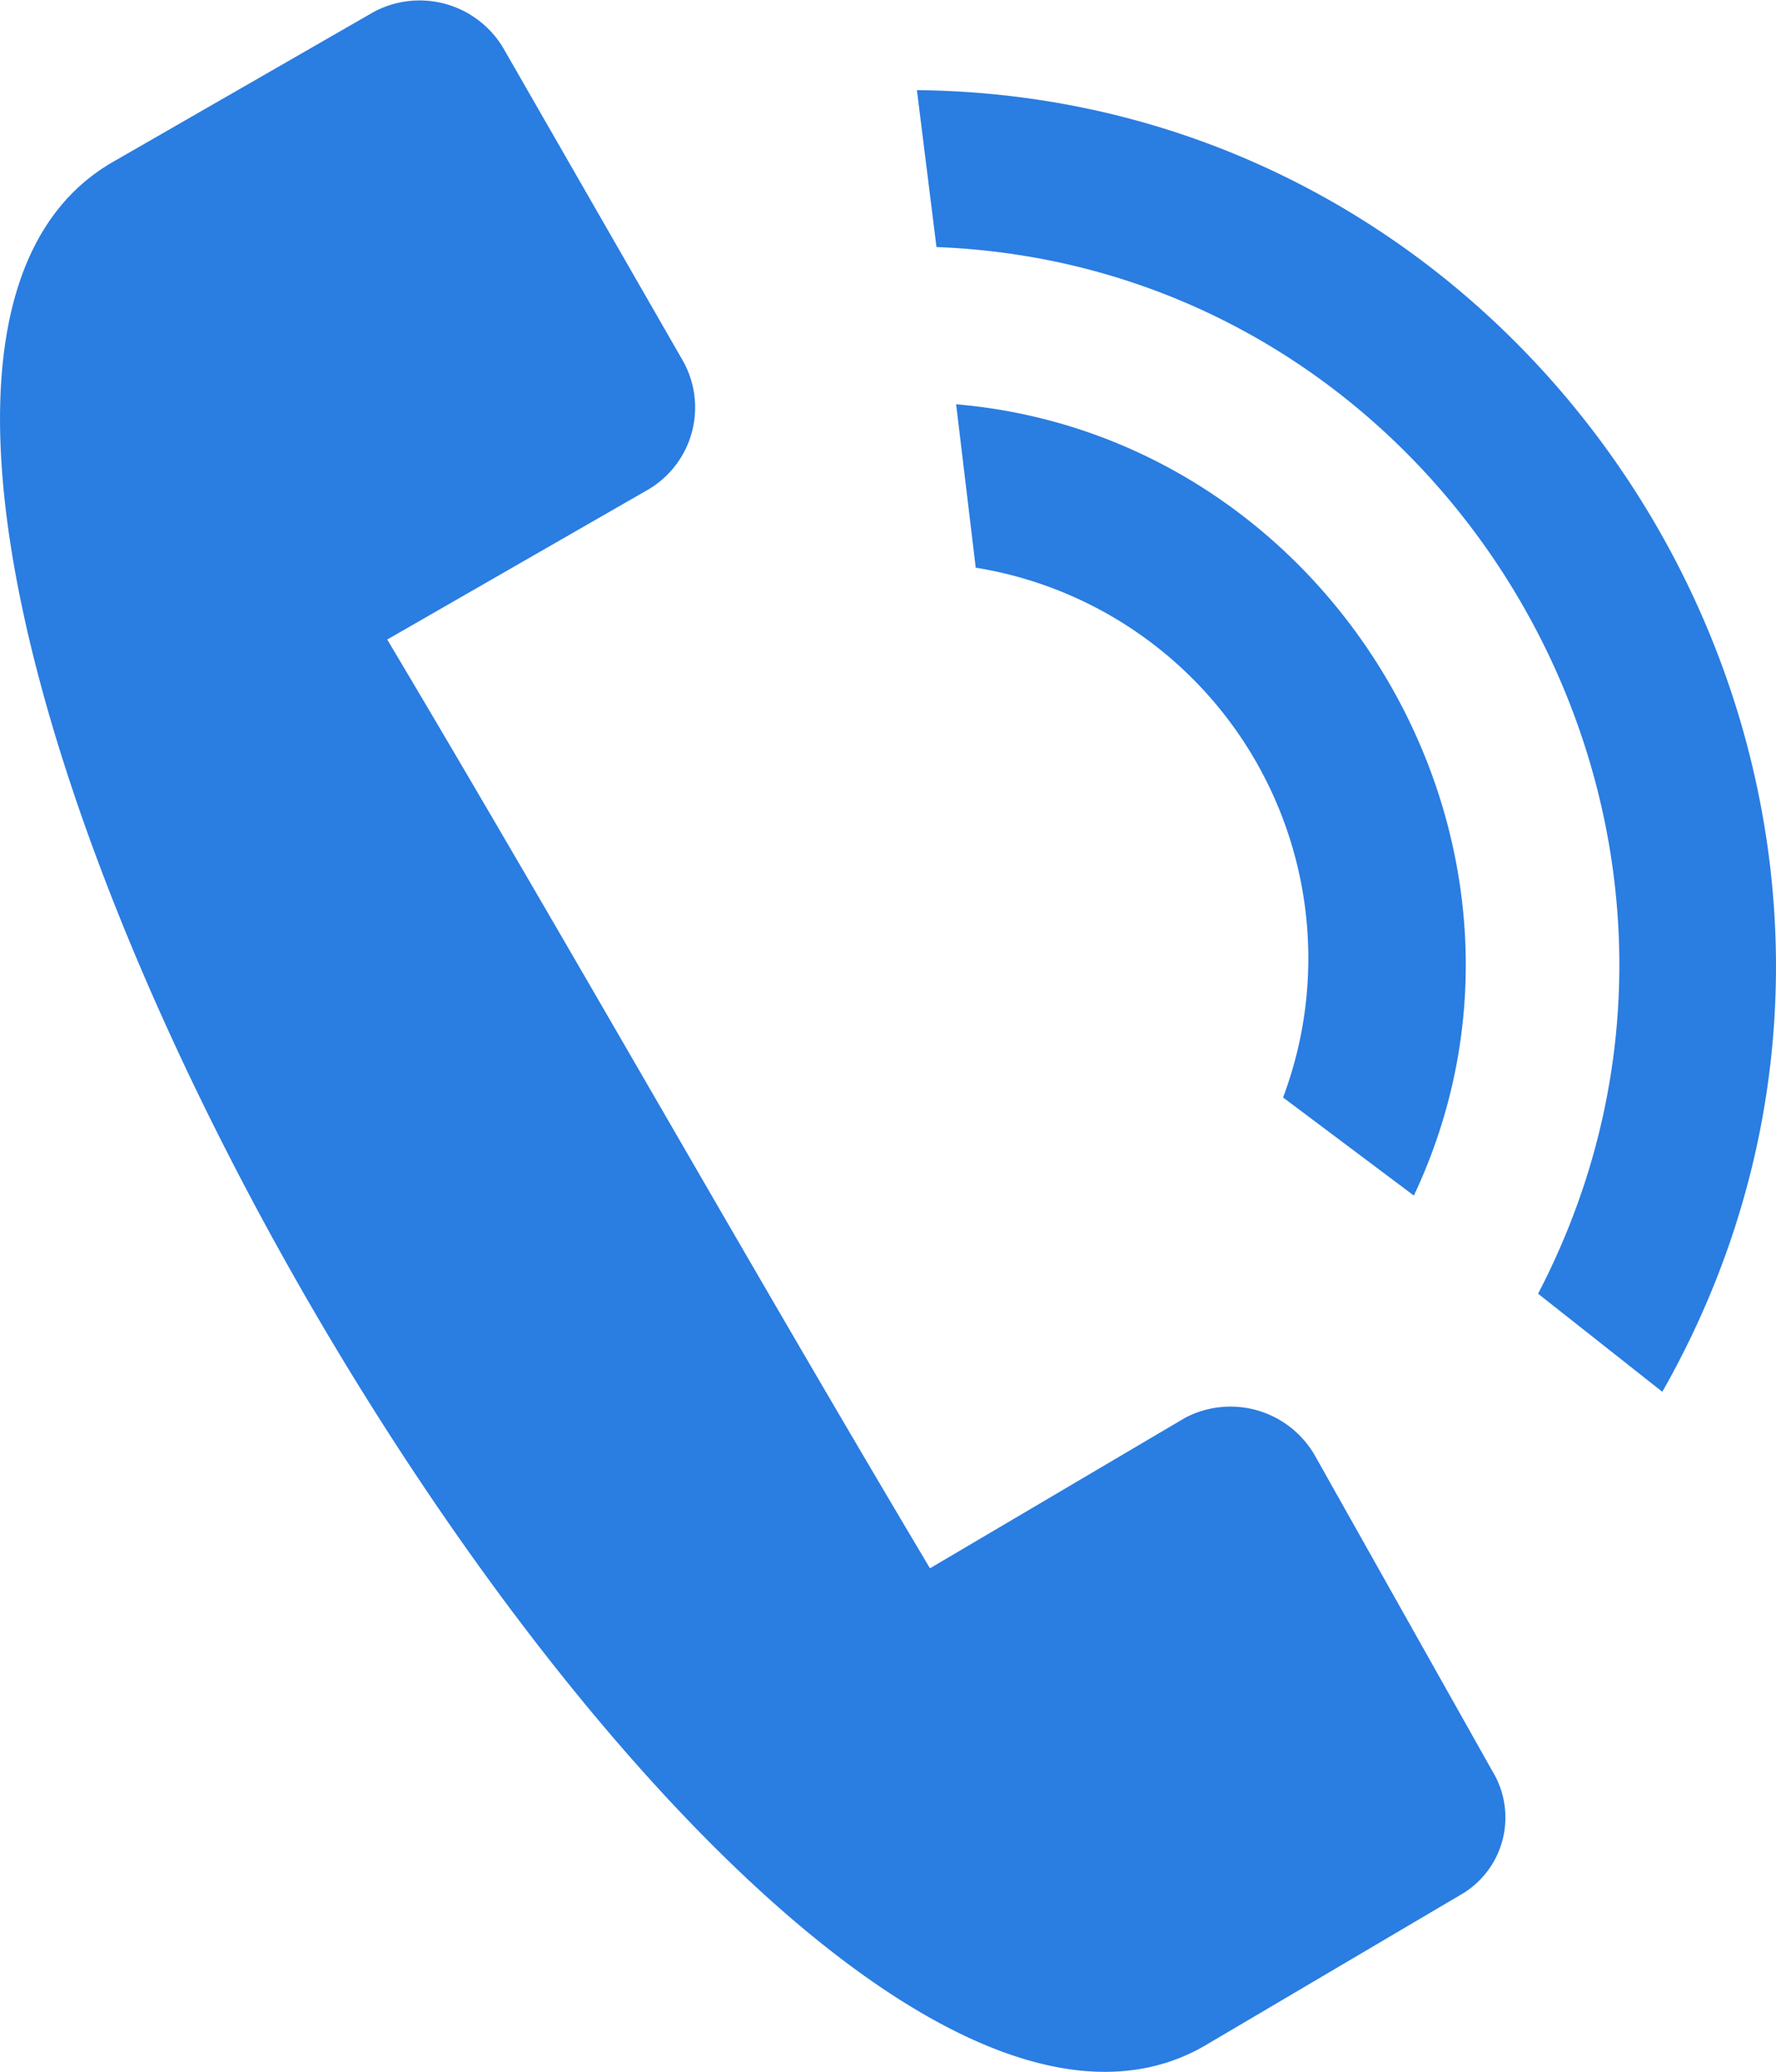 <svg id="Grupo_655" data-name="Grupo 655" xmlns="http://www.w3.org/2000/svg" width="51.087" height="59.586" viewBox="0 0 51.087 59.586">
  <path id="Trazado_1534" data-name="Trazado 1534" d="M78.6,48.234l-3.574-2.821c6.96-13.355-2.445-29.532-17.305-30.1L57.158,10.8C75.968,10.991,88.006,31.682,78.6,48.234ZM45.308,9.674l5.079,8.841a2.74,2.74,0,0,1-.94,3.762L41.922,26.6c5.267,8.841,10.345,17.869,15.612,26.71l7.336-4.326a2.8,2.8,0,0,1,3.762,1.129l5.079,9.029a2.563,2.563,0,0,1-.94,3.574l-7.336,4.326c-13.355,7.712-44.768-46.46-31.412-54.172l7.524-4.326A2.8,2.8,0,0,1,45.308,9.674ZM71.453,42.591,67.691,39.77a11.38,11.38,0,0,0-8.841-15.236l-.564-4.7C69.2,20.772,76.156,32.622,71.453,42.591Z" transform="translate(-30.783 -8.208)" fill="#2a7de1" fill-rule="evenodd"/>
</svg>
